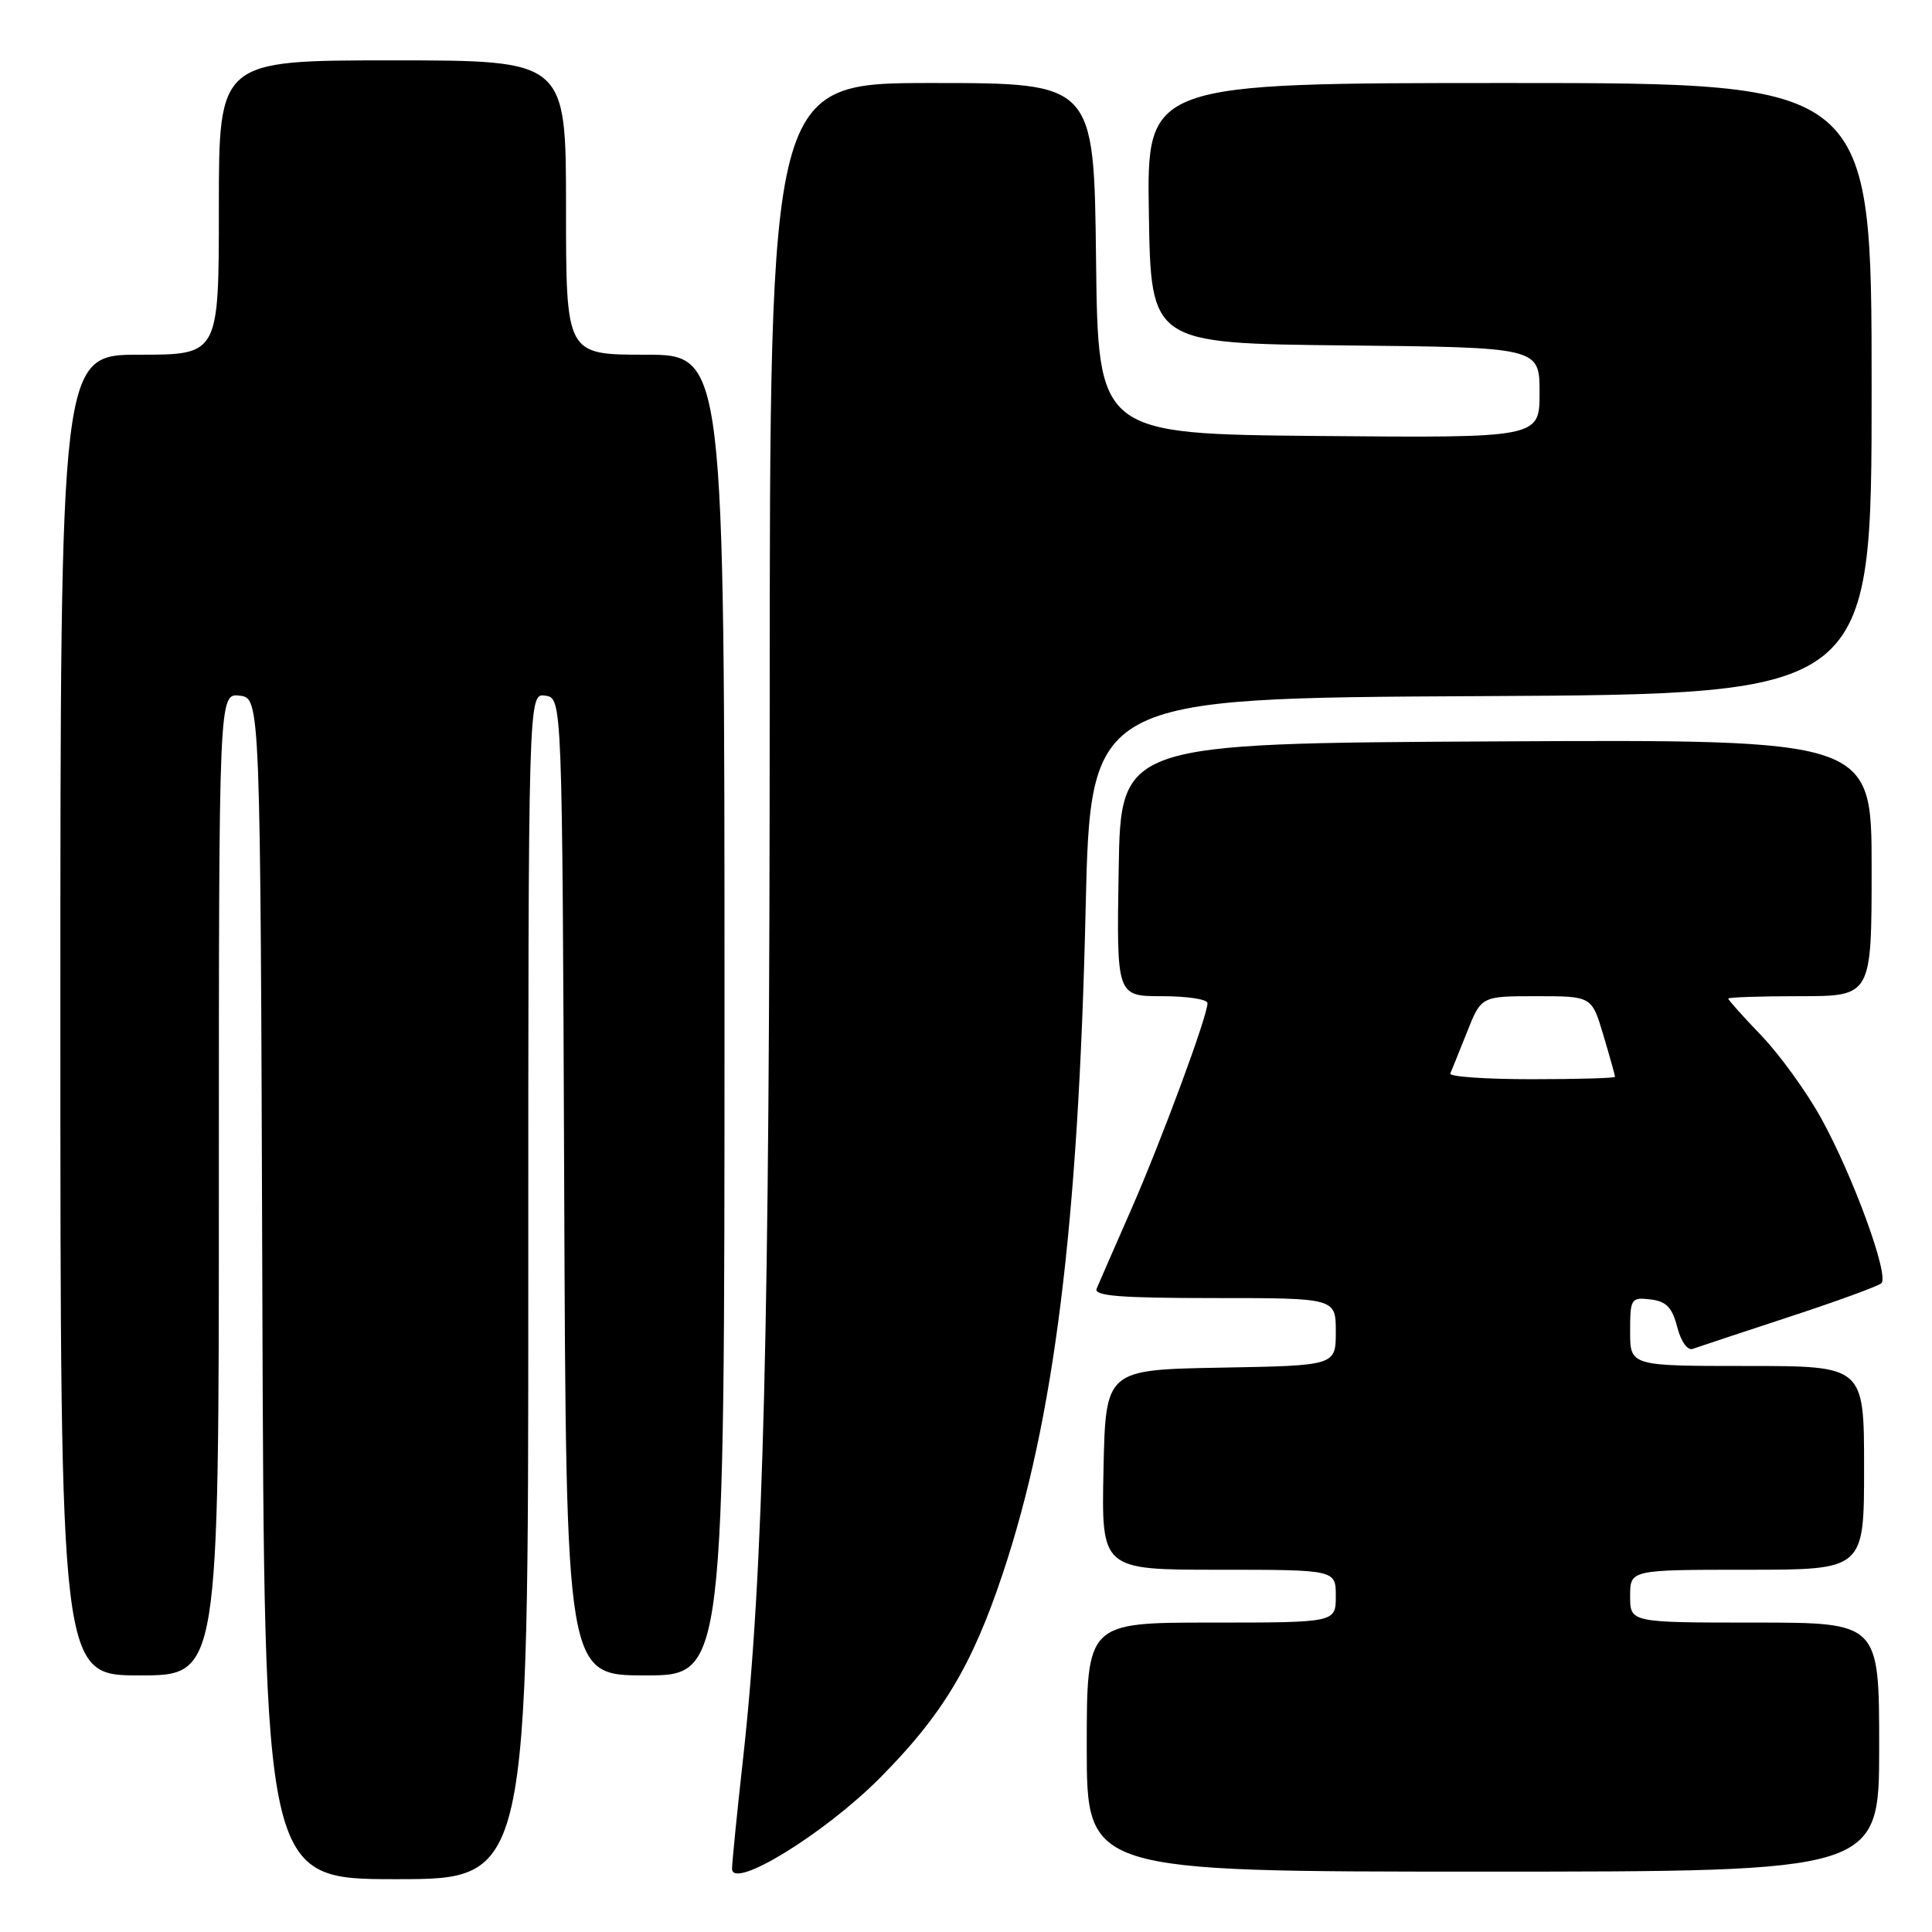 <?xml version="1.0" encoding="UTF-8" standalone="no"?>
<!DOCTYPE svg PUBLIC "-//W3C//DTD SVG 1.1//EN" "http://www.w3.org/Graphics/SVG/1.1/DTD/svg11.dtd" >
<svg xmlns="http://www.w3.org/2000/svg" xmlns:xlink="http://www.w3.org/1999/xlink" version="1.1" viewBox="0 0 256 256">
 <g >
 <path fill="currentColor"
d=" M 70.00 170.43 C 70.00 91.86 70.00 91.86 72.25 92.18 C 74.50 92.50 74.50 92.50 74.76 157.25 C 75.01 222.00 75.01 222.00 85.51 222.00 C 96.00 222.00 96.00 222.00 96.00 134.50 C 96.00 47.00 96.00 47.00 85.50 47.00 C 75.00 47.00 75.00 47.00 75.00 27.50 C 75.00 8.00 75.00 8.00 52.00 8.00 C 29.00 8.00 29.00 8.00 29.00 27.50 C 29.00 47.00 29.00 47.00 18.50 47.00 C 8.00 47.00 8.00 47.00 8.00 134.50 C 8.00 222.00 8.00 222.00 18.50 222.00 C 29.00 222.00 29.00 222.00 29.00 156.93 C 29.00 91.87 29.00 91.87 31.75 92.18 C 34.50 92.50 34.50 92.50 34.76 170.75 C 35.01 249.00 35.01 249.00 52.51 249.00 C 70.00 249.00 70.00 249.00 70.00 170.43 Z  M 116.57 235.61 C 124.88 227.24 128.79 220.74 132.88 208.48 C 139.68 188.11 142.89 162.42 143.85 120.50 C 144.50 92.50 144.50 92.50 196.25 92.24 C 248.00 91.98 248.00 91.98 248.00 51.49 C 248.00 11.00 248.00 11.00 199.98 11.00 C 151.95 11.00 151.95 11.00 152.23 28.25 C 152.50 45.50 152.50 45.50 178.25 45.77 C 204.00 46.03 204.00 46.03 204.00 52.03 C 204.00 58.03 204.00 58.03 174.75 57.77 C 145.50 57.50 145.50 57.50 145.23 34.25 C 144.96 11.00 144.96 11.00 123.48 11.00 C 102.00 11.00 102.00 11.00 101.99 93.25 C 101.98 176.32 101.17 208.49 98.48 232.85 C 97.66 240.19 97.00 246.83 97.00 247.61 C 97.00 250.50 109.22 243.00 116.57 235.61 Z  M 249.00 231.50 C 249.00 215.00 249.00 215.00 232.50 215.00 C 216.00 215.00 216.00 215.00 216.00 211.50 C 216.00 208.00 216.00 208.00 231.50 208.00 C 247.00 208.00 247.00 208.00 247.00 194.50 C 247.00 181.00 247.00 181.00 231.50 181.00 C 216.00 181.00 216.00 181.00 216.00 176.43 C 216.00 172.06 216.12 171.88 218.69 172.18 C 220.80 172.43 221.57 173.23 222.24 175.84 C 222.74 177.77 223.61 178.99 224.30 178.73 C 224.96 178.49 230.68 176.60 237.00 174.52 C 243.32 172.45 248.85 170.43 249.29 170.04 C 250.37 169.06 245.56 155.86 241.31 148.17 C 239.39 144.69 235.83 139.77 233.41 137.24 C 230.98 134.71 229.00 132.50 229.00 132.32 C 229.00 132.14 233.28 132.00 238.50 132.00 C 248.00 132.00 248.00 132.00 248.00 114.99 C 248.00 97.98 248.00 97.98 198.25 98.24 C 148.50 98.50 148.50 98.50 148.23 115.25 C 147.95 132.00 147.95 132.00 153.98 132.00 C 157.29 132.00 160.00 132.41 160.00 132.92 C 160.00 134.64 153.90 151.12 149.86 160.33 C 147.65 165.37 145.60 170.06 145.31 170.75 C 144.90 171.72 148.39 172.00 160.89 172.00 C 177.00 172.00 177.00 172.00 177.00 176.47 C 177.00 180.95 177.00 180.95 161.75 181.22 C 146.50 181.50 146.50 181.50 146.22 194.75 C 145.94 208.00 145.94 208.00 161.47 208.00 C 177.00 208.00 177.00 208.00 177.00 211.50 C 177.00 215.00 177.00 215.00 160.50 215.00 C 144.00 215.00 144.00 215.00 144.00 231.50 C 144.00 248.00 144.00 248.00 196.50 248.00 C 249.00 248.00 249.00 248.00 249.00 231.50 Z  M 192.17 142.25 C 192.35 141.83 193.35 139.36 194.39 136.75 C 196.27 132.00 196.27 132.00 203.60 132.00 C 210.92 132.00 210.92 132.00 212.46 137.18 C 213.31 140.03 214.00 142.51 214.00 142.68 C 214.00 142.86 209.01 143.00 202.92 143.00 C 196.82 143.00 191.98 142.66 192.17 142.25 Z "/>
</g>
</svg>